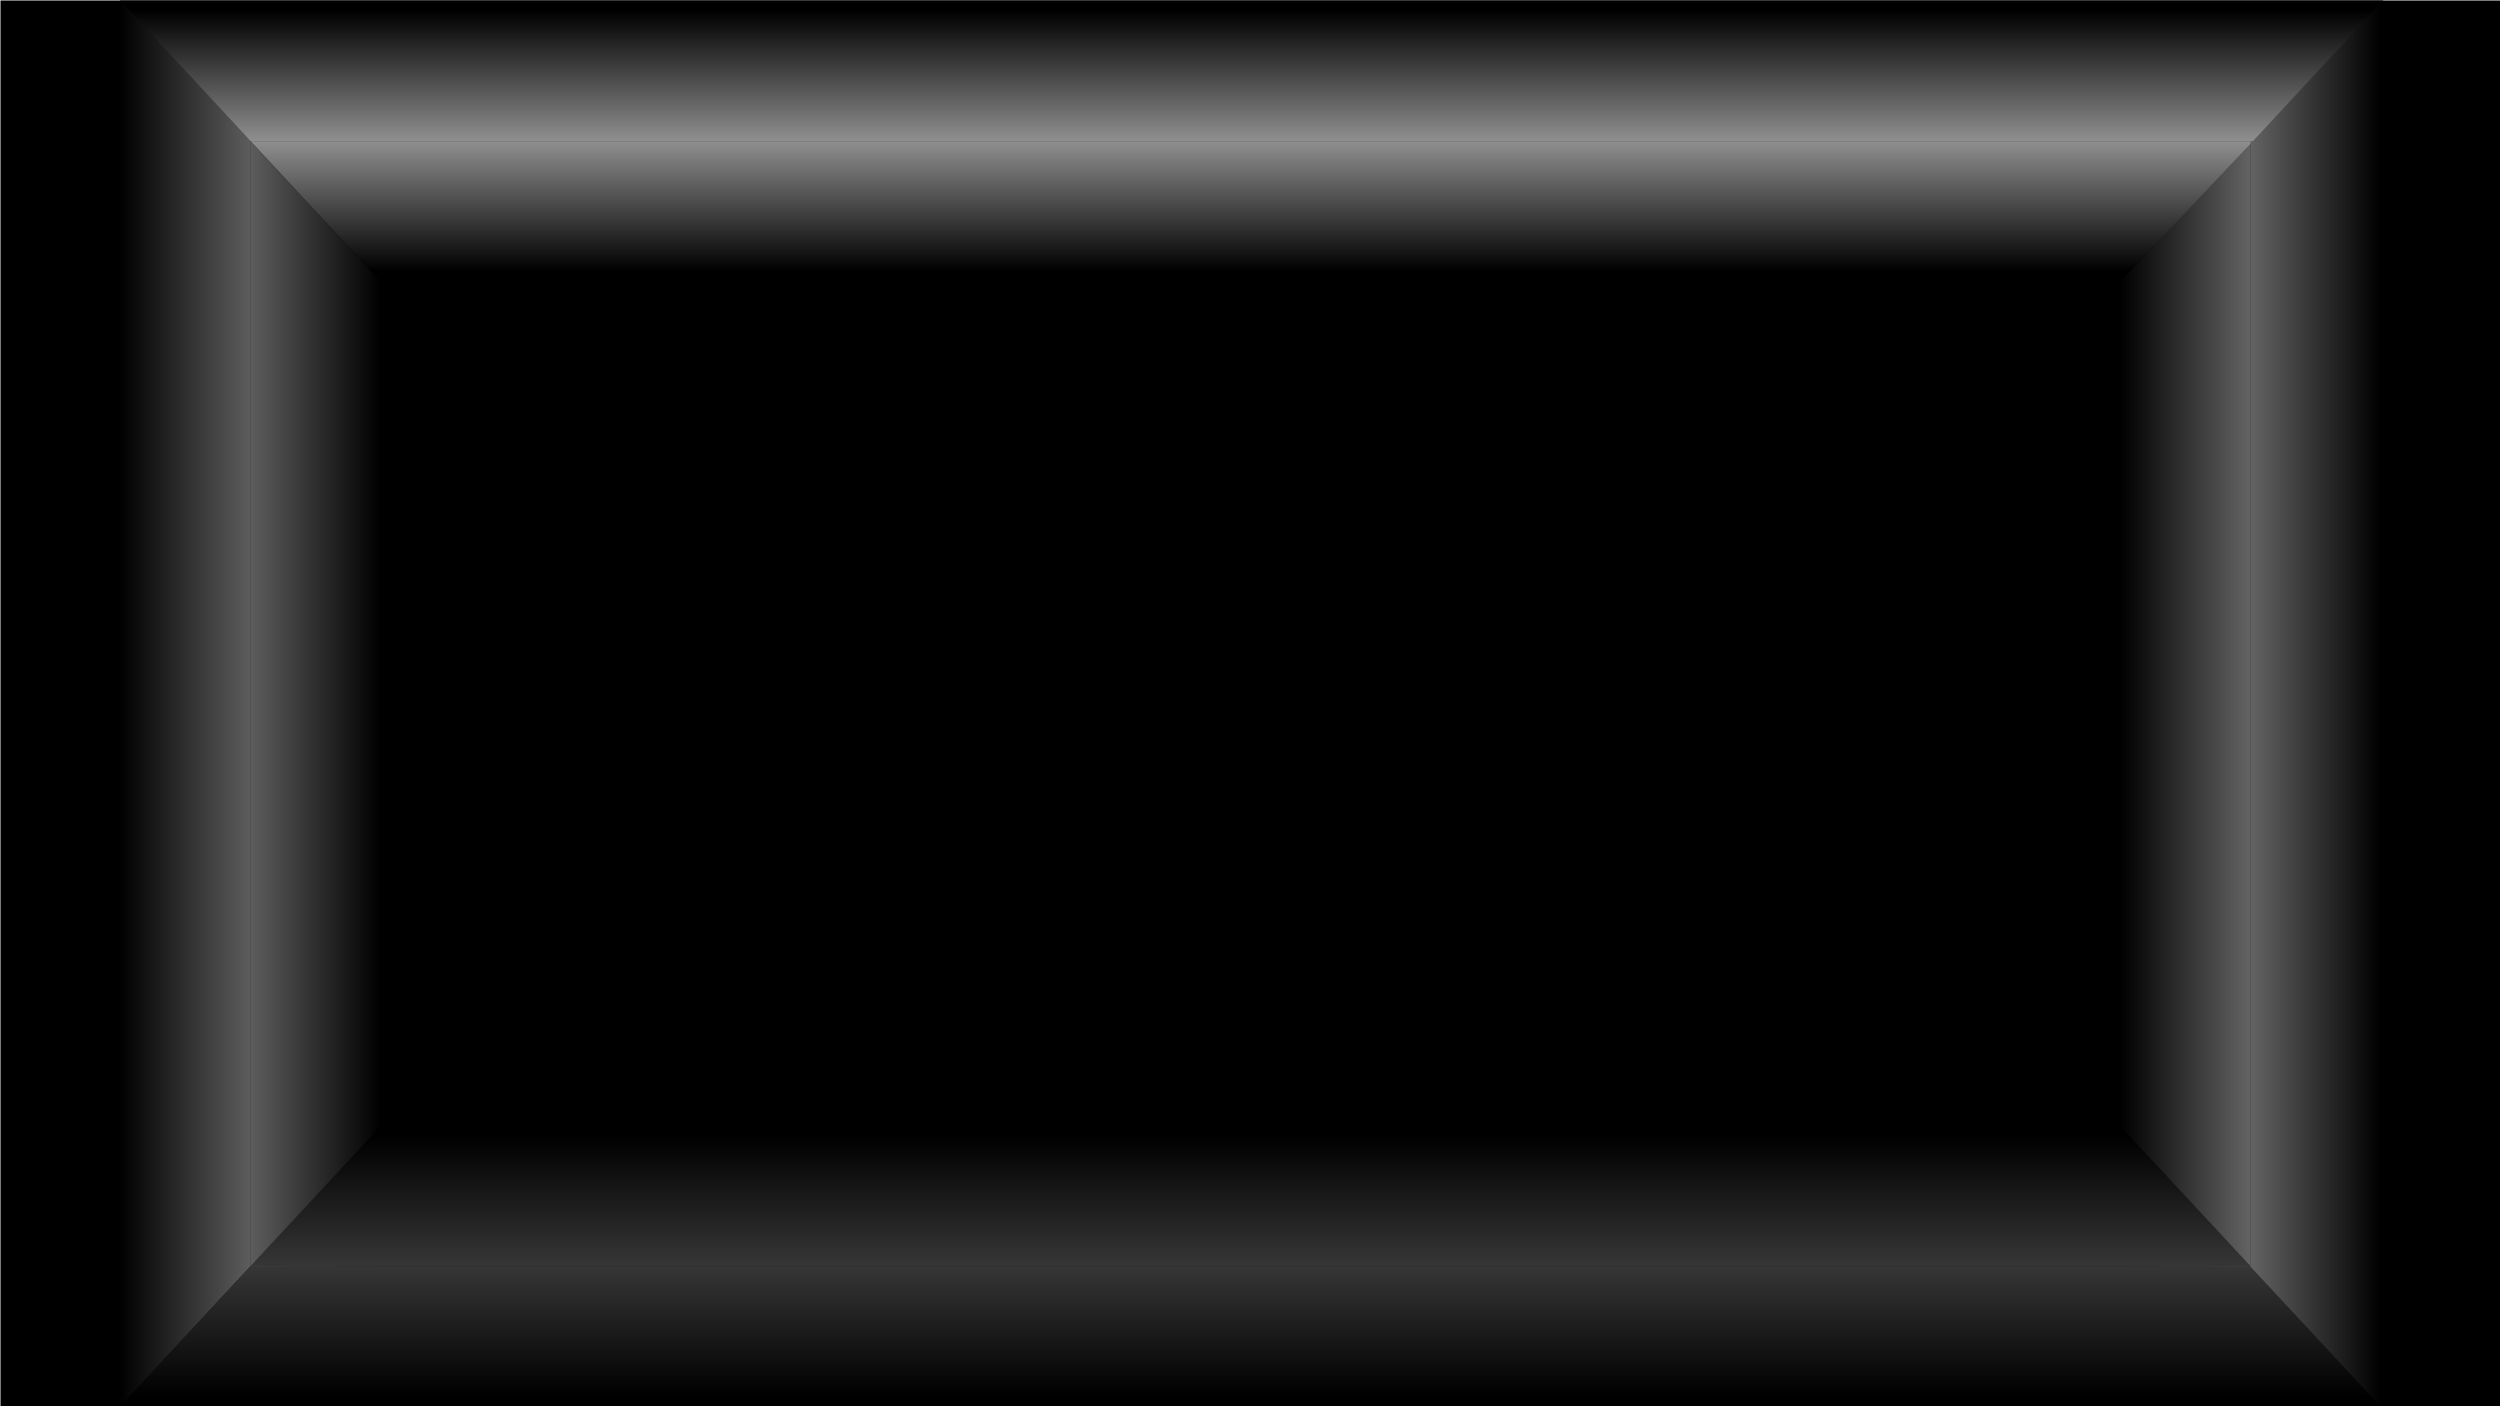 <?xml version="1.0" encoding="UTF-8" standalone="no"?><!DOCTYPE svg PUBLIC "-//W3C//DTD SVG 1.1//EN" "http://www.w3.org/Graphics/SVG/1.1/DTD/svg11.dtd"><svg width="100%" height="100%" viewBox="0 0 5120 2880" version="1.1" xmlns="http://www.w3.org/2000/svg" xmlns:xlink="http://www.w3.org/1999/xlink" xml:space="preserve" xmlns:serif="http://www.serif.com/" style="fill-rule:evenodd;clip-rule:evenodd;stroke-linejoin:round;stroke-miterlimit:2;"><rect id="Artboard1" x="0" y="0" width="5120" height="2880" style="fill:none;"/><clipPath id="_clip1"><rect x="0" y="0" width="5120" height="2880"/></clipPath><g clip-path="url(#_clip1)"><rect x="1" y="1" width="5120" height="2880"/><path d="M513,289L246.016,1L246.016,2880L513,2593L513,289Z" style="fill:url(#_Linear2);"/><path d="M513,289L779.984,577L779.984,2880L513,2593L513,289Z" style="fill:url(#_Linear3);"/><path d="M4609,290L4875.98,2L4875.98,2881L4609,2594L4609,290Z" style="fill:url(#_Linear4);"/><path d="M4609,290L4342.02,577L4342.02,2881L4609,2594L4609,290Z" style="fill:url(#_Linear5);"/><path d="M513,289L779.984,577L4342.02,577L4614,289L513,289Z" style="fill:url(#_Linear6);"/><path d="M513,2593L779.984,2306L4342.02,2306L4609,2593L513,2593Z" style="fill:url(#_Linear7);"/><path d="M513,289L246.016,1L246.016,2880L513,2593L513,289Z" style="fill:url(#_Linear8);"/><path d="M513,2593L246.016,2880L4880.98,2880L4609,2593L513,2593Z" style="fill:url(#_Linear9);"/><path d="M4609,290L4875.98,2L4875.98,2881L4609,2594L4609,290Z" style="fill:url(#_Linear10);"/><path d="M513,289L246.016,1L4880.98,1L4614,289L513,289Z" style="fill:url(#_Linear11);"/></g><defs><linearGradient id="_Linear2" x1="0" y1="0" x2="1" y2="0" gradientUnits="userSpaceOnUse" gradientTransform="matrix(-266.984,3.26961e-14,-3.26961e-14,-266.984,513,546.624)"><stop offset="0" style="stop-color:rgb(93,93,93);stop-opacity:1"/><stop offset="1" style="stop-color:black;stop-opacity:1"/></linearGradient><linearGradient id="_Linear3" x1="0" y1="0" x2="1" y2="0" gradientUnits="userSpaceOnUse" gradientTransform="matrix(266.984,3.26961e-14,3.26961e-14,-266.984,513,546.624)"><stop offset="0" style="stop-color:rgb(93,93,93);stop-opacity:1"/><stop offset="1" style="stop-color:black;stop-opacity:1"/></linearGradient><linearGradient id="_Linear4" x1="0" y1="0" x2="1" y2="0" gradientUnits="userSpaceOnUse" gradientTransform="matrix(266.984,3.26961e-14,3.26961e-14,-266.984,4609,547.624)"><stop offset="0" style="stop-color:rgb(99,99,99);stop-opacity:1"/><stop offset="1" style="stop-color:black;stop-opacity:1"/></linearGradient><linearGradient id="_Linear5" x1="0" y1="0" x2="1" y2="0" gradientUnits="userSpaceOnUse" gradientTransform="matrix(-266.984,3.26961e-14,-3.26961e-14,-266.984,4609,547.624)"><stop offset="0" style="stop-color:rgb(99,99,99);stop-opacity:1"/><stop offset="1" style="stop-color:black;stop-opacity:1"/></linearGradient><linearGradient id="_Linear6" x1="0" y1="0" x2="1" y2="0" gradientUnits="userSpaceOnUse" gradientTransform="matrix(4.90441e-14,266.984,-266.984,4.90441e-14,1732.48,289)"><stop offset="0" style="stop-color:rgb(143,143,143);stop-opacity:1"/><stop offset="1" style="stop-color:black;stop-opacity:1"/></linearGradient><linearGradient id="_Linear7" x1="0" y1="0" x2="1" y2="0" gradientUnits="userSpaceOnUse" gradientTransform="matrix(1.6348e-14,-266.984,-266.984,-1.6348e-14,816.18,2593)"><stop offset="0" style="stop-color:rgb(54,54,54);stop-opacity:1"/><stop offset="1" style="stop-color:black;stop-opacity:1"/></linearGradient><linearGradient id="_Linear8" x1="0" y1="0" x2="1" y2="0" gradientUnits="userSpaceOnUse" gradientTransform="matrix(-266.984,3.26961e-14,-3.26961e-14,-266.984,513,546.624)"><stop offset="0" style="stop-color:rgb(93,93,93);stop-opacity:1"/><stop offset="1" style="stop-color:black;stop-opacity:1"/></linearGradient><linearGradient id="_Linear9" x1="0" y1="0" x2="1" y2="0" gradientUnits="userSpaceOnUse" gradientTransform="matrix(1.6348e-14,266.984,-266.984,1.6348e-14,816.18,2593)"><stop offset="0" style="stop-color:rgb(54,54,54);stop-opacity:1"/><stop offset="1" style="stop-color:black;stop-opacity:1"/></linearGradient><linearGradient id="_Linear10" x1="0" y1="0" x2="1" y2="0" gradientUnits="userSpaceOnUse" gradientTransform="matrix(266.984,3.26961e-14,3.26961e-14,-266.984,4609,547.624)"><stop offset="0" style="stop-color:rgb(99,99,99);stop-opacity:1"/><stop offset="1" style="stop-color:black;stop-opacity:1"/></linearGradient><linearGradient id="_Linear11" x1="0" y1="0" x2="1" y2="0" gradientUnits="userSpaceOnUse" gradientTransform="matrix(4.90441e-14,-266.984,-266.984,-4.90441e-14,1732.48,289)"><stop offset="0" style="stop-color:rgb(143,143,143);stop-opacity:1"/><stop offset="1" style="stop-color:black;stop-opacity:1"/></linearGradient></defs></svg>